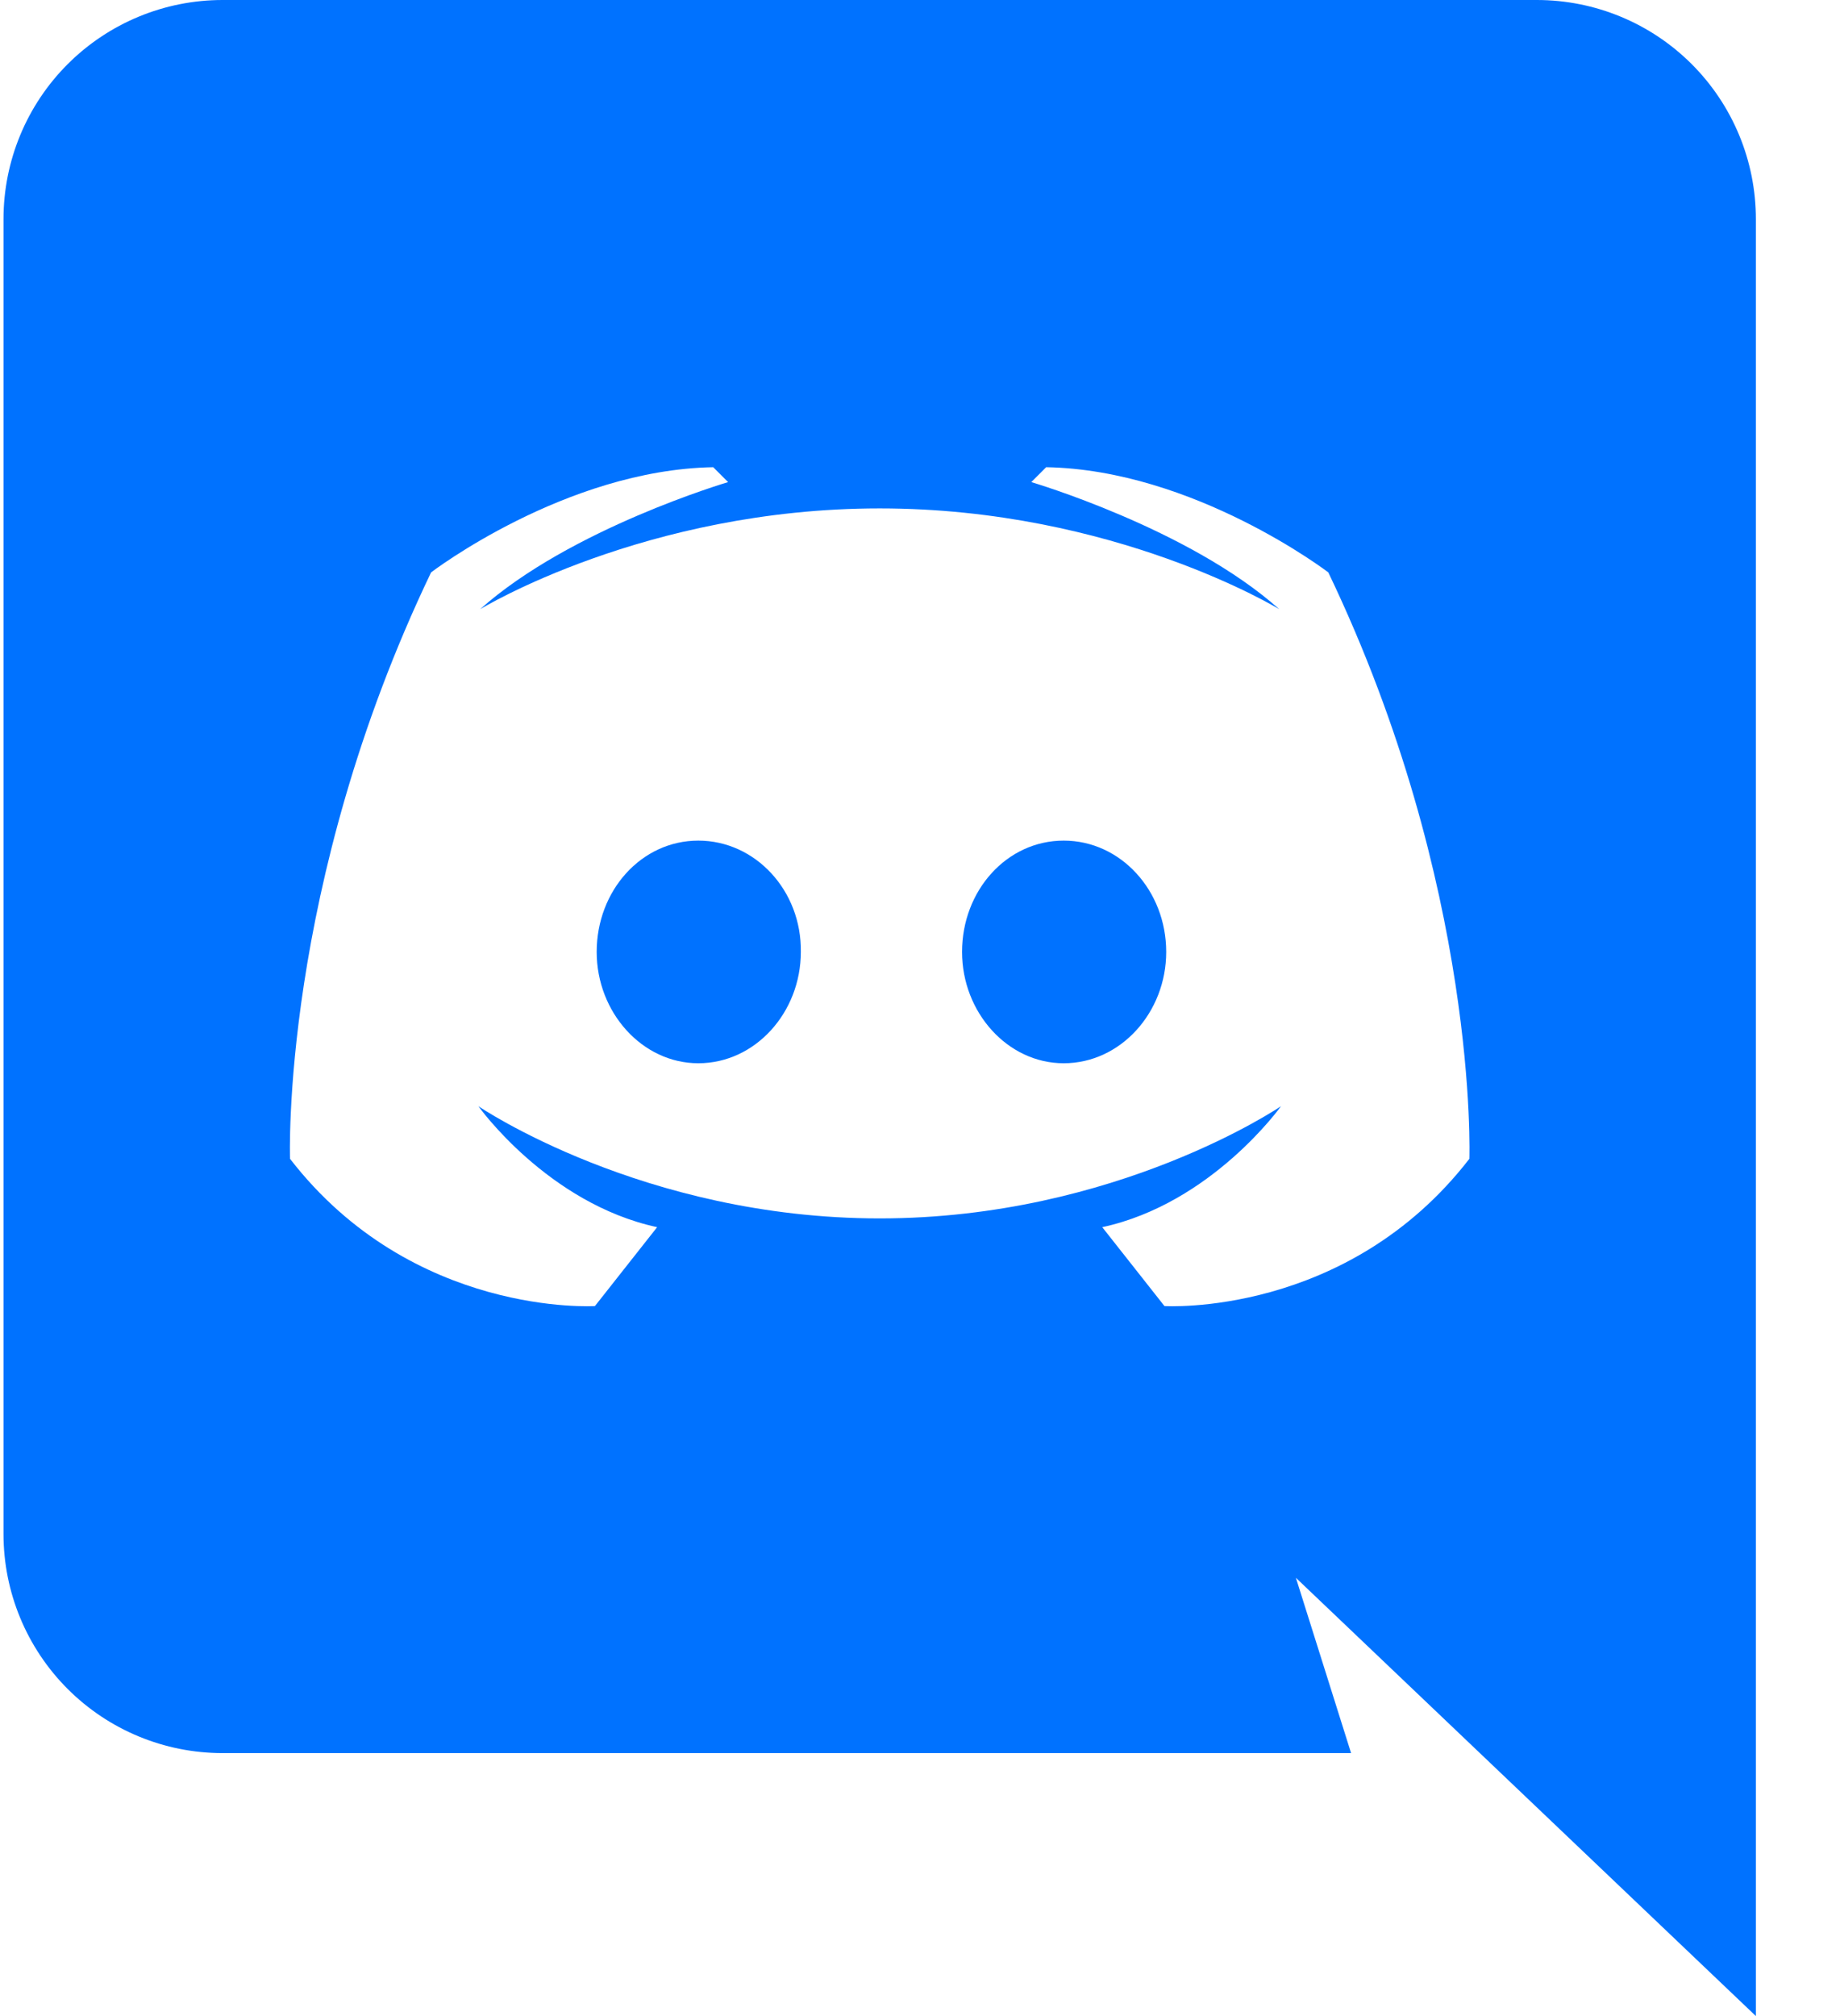 <svg width="21" height="23" viewBox="0 0 21 23" version="1.1" xmlns="http://www.w3.org/2000/svg" xmlns:xlink="http://www.w3.org/1999/xlink">
<title>discord</title>
<desc>Created using Figma</desc>
<g id="Canvas" transform="translate(1568 -21060)">
<g id="discord">
<g id="Vector">
<use xlink:href="#path0_fill" transform="translate(-1567.96 21060)" fill="#0072FF"/>
</g>
</g>
</g>
<defs>
<path id="path0_fill" d="M 20 23L 14.75 18L 15.38 20L 2.5 20C 1.837 20 1.201 19.737 0.732 19.268C 0.263 18.799 0 18.163 0 17.5L 0 2.5C 0 1.837 0.263 1.201 0.732 0.732C 1.201 0.263 1.837 4.44089e-16 2.5 0L 17.5 0C 18.163 4.44089e-16 18.799 0.263 19.268 0.732C 19.737 1.201 20 1.837 20 2.5L 20 23ZM 10 5.8C 7.32 5.8 5.44 6.95 5.44 6.95C 6.47 6.03 8.27 5.5 8.27 5.5L 8.1 5.33C 6.41 5.36 4.88 6.53 4.88 6.53C 3.16 10.12 3.27 13.22 3.27 13.22C 4.67 15.03 6.75 14.9 6.75 14.9L 7.46 14C 6.21 13.73 5.42 12.62 5.42 12.62C 5.42 12.62 7.3 13.9 10 13.9C 12.7 13.9 14.58 12.62 14.58 12.62C 14.58 12.62 13.79 13.73 12.54 14L 13.25 14.9C 13.25 14.9 15.33 15.03 16.73 13.22C 16.73 13.22 16.84 10.12 15.12 6.53C 15.12 6.53 13.59 5.36 11.9 5.33L 11.73 5.5C 11.73 5.5 13.53 6.03 14.56 6.95C 14.56 6.95 12.68 5.8 10 5.8ZM 7.93 9.59C 8.58 9.59 9.11 10.16 9.1 10.86C 9.1 11.55 8.58 12.13 7.93 12.13C 7.29 12.13 6.77 11.55 6.77 10.86C 6.77 10.16 7.28 9.59 7.93 9.59ZM 12.1 9.59C 12.75 9.59 13.27 10.16 13.27 10.86C 13.27 11.55 12.75 12.13 12.1 12.13C 11.46 12.13 10.94 11.55 10.94 10.86C 10.94 10.16 11.45 9.59 12.1 9.59Z"/>
</defs>
</svg>
